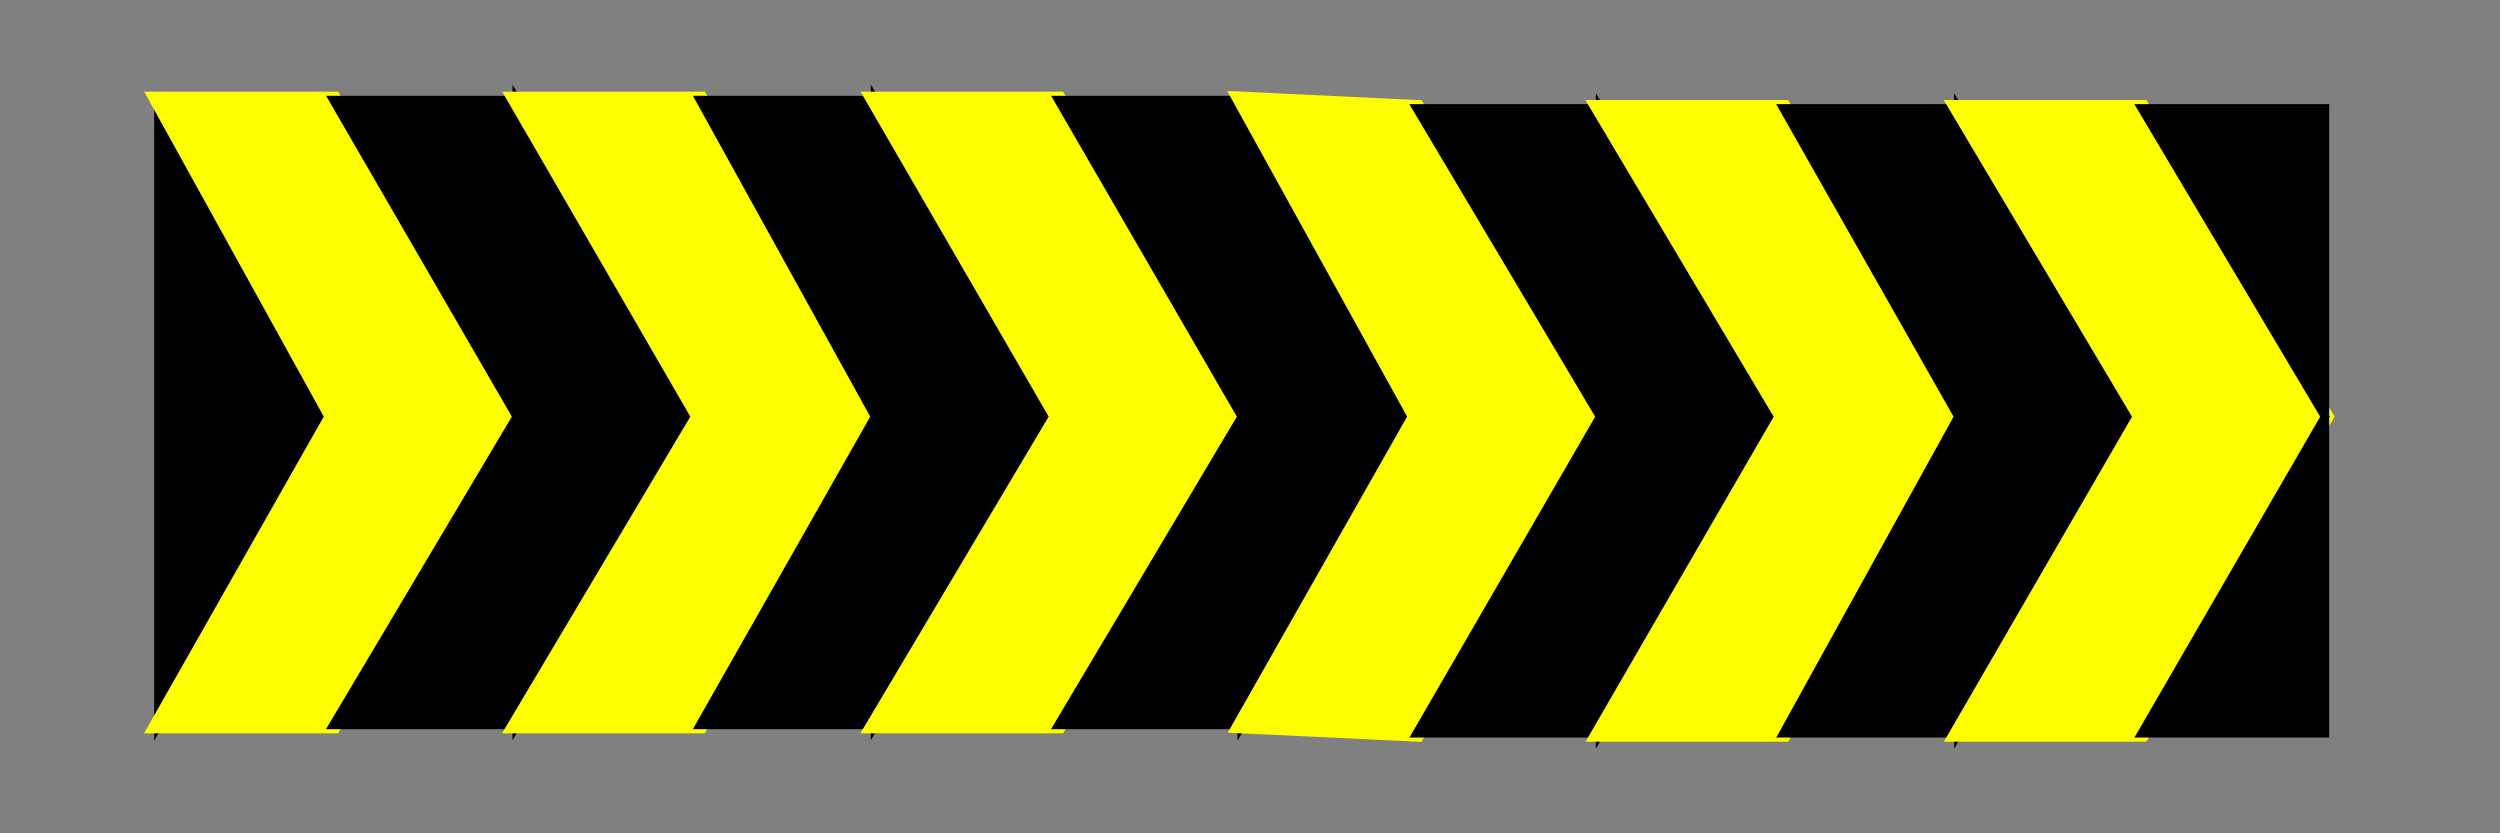 <svg width="300" height="100" viewbox = "0 0 300 100"  xmlns="http://www.w3.org/2000/svg">
<rect width="100%" height="100%" fill="#808080" stroke="none"/>
<!--<json>{
  "glyph": "0332,0336,0332,0332,0336,0333,0337,0220,0220,0220,0220,0220,0220,",
  "shapes": [
    "0220:0362,0203,0335,0335,0306,0350,0334,0312,0336,0313,0337,0203,0335,0335,0203,0335,0335,0335,0335,0335,0336,0312,0337,0203,0363,0331,0335,0335,0334,0334,0335,0335,0335,0324,0336,0362,0203,0334,0334,0313,0337,0203,0334,0334,0203,0334,0334,0336,0203,0334,0334,0334,0334,0337,0203,0335,0335,0203,0363,0334,0334,0334,0334,0336,0320,0330,0334,0334,0337,0362,0203,0334,0334,0203,0335,0335,0335,0335,0336,0203,0335,0335,0335,0312,0337,0203,0203,0335,0335,0336,0335,0203,0363,0331,0312,0335,0335,0335,0337,0330,0313,0304,",
    "0221:0332,0332,0220,0220,0220,",
    "0222:",
    "0223:",
    "0224:0304,0313,0336,0336,0334,0310,0350,0362,0203,0335,0335,0203,0203,0334,0334,0203,0335,0335,0335,0337,0203,0203,0335,0335,0203,0203,0335,0335,0335,0336,0203,0334,0334,0203,0203,0335,0335,0203,0363,0304,0335,0313,0337,0337,",
    "0225:0306,0201,0334,0334,0201,0334,0334,0201,0334,0334,",
    "0226:0331,0332,0337,0101,0365,",
    "0227:0336,0336,0341,0337,0337,0330,",
    "0230:0221,",
    "0231:0220,",
    "0232:0321,0342,0330,0335,0335,0321,0306,0320,0350,0335,0336,0336,0362,0203,0334,0334,0334,0334,0203,0334,0334,0334,0334,0203,0363,0335,0337,0337,0304,",
    "0233:",
    "0234:",
    "0235:",
    "0236:",
    "0237:",
    "0240:0334,0336,0336,0366,0337,0337,0333,0335,0335,0336,0336,0367,0334,0337,0337,",
    "0241:",
    "0242:",
    "0243:",
    "0244:",
    "0245:",
    "0246:",
    "0247:",
    "01220:0333,0200,0336,0330,0332,0336,0332,0220,0333,0331,0331,0333,0337,0337,",
    "01221:0333,0200,0336,0330,0332,0336,0332,0332,0220,0220,0220,0220,0332,0331,0331,0336,0333,0337,0337,0337,",
    "01222:0333,0200,0336,0330,0332,0336,0331,0332,0337,0222,0336,0333,0331,0337,0337,",
    "01223:0333,0200,0336,0330,0332,0336,0333,0331,0337,0223,0333,0336,0333,0331,0337,0337,",
    "01224:0333,0200,0336,0332,0330,0224,0333,0331,0337,",
    "01225:0333,0200,0336,0336,0332,0332,0330,0337,0225,0304,0333,0331,0336,0330,0337,0337,",
    "01226:0333,0200,0336,0330,0332,0226,0333,0331,0330,",
    "01227:0333,0200,0336,0330,0332,0210,0227,0211,0331,0333,0337,",
    "01230:0333,0200,0336,0330,0332,0336,0331,0333,0337,0230,0335,0333,0331,0336,0333,0331,0337,0337,",
    "01231:0333,0200,0336,0330,0332,0336,0331,0332,0337,0220,0336,0334,0333,0330,0337,0337,0331,",
    "01232:0333,0200,0336,0330,0332,0336,0331,0337,0232,0336,0333,0331,0331,0331,0333,0337,0337,",
    "01233:0333,0200,0336,0332,0337,0336,0330,0332,0336,0331,0333,0337,0332,0233,0331,0336,0330,0337,0337,",
    "01234:0333,0200,0336,0330,0332,0332,0332,0336,0333,0337,0234,0333,0333,0333,0331,0336,0333,0331,0337,0337,0337,0210,0210,0337,0336,",
    "01235:0333,0200,0235,",
    "01236:0333,0200,0236,",
    "01237:0333,0200,0336,0330,0332,0332,0237,0331,0336,0332,0337,0337,",
    "01240:0333,0200,0336,0332,0336,0330,0337,0240,0333,0336,0330,0337,0337,0331,",
    "01241:0333,0200,0336,0332,0241,0333,0337,",
    "01242:0333,0200,0336,0332,0332,0336,0330,0330,0242,0336,0331,0331,0331,0331,0332,0337,0337,0337,",
    "01243:0333,0200,0336,0332,0332,0243,0337,",
    "01244:0333,0200,0332,0336,0330,0336,0336,0243,0243,0243,0243,0331,0331,0331,0331,0337,0337,0337,",
    "01245:0333,0200,0336,0332,0336,0331,0337,0245,0333,0336,0330,0337,0337,",
    "01246:0333,0200,0330,0332,0336,0331,0336,0332,0337,0246,0333,0333,0336,0333,0331,0331,0337,0337,",
    "01247:0333,0200,0336,0330,0332,0337,0247,0336,0333,0331,0337,"
  ],
  "x0rel": 0.5,
  "y0rel": 0.5,
  "unitrel": 0.25,
  "theta0": -1.570796,
  "width": 300,
  "height": 100,
  "scale": 1,
  "backgroundimage": "",
  "style": {
    "color0": "black",
    "fill0": "black",
    "line0": 1,
    "color1": "black",
    "fill1": "black",
    "line1": 5,
    "color2": "red",
    "fill2": "red",
    "line2": 2,
    "color3": "#FF7900",
    "fill3": "#FF7900",
    "line3": 2,
    "color4": "yellow",
    "fill4": "yellow",
    "line4": 2,
    "color5": "green",
    "fill5": "green",
    "line5": 2,
    "color6": "blue",
    "fill6": "blue",
    "line6": 2,
    "color7": "purple",
    "fill7": "purple",
    "line7": 2
  },
  "controlbuttons": [
    196,
    198,
    200,
    203,
    128,
    216,
    217,
    218,
    219,
    220,
    221,
    222,
    223,
    27,
    8,
    134,
    225,
    192,
    16,
    17,
    145,
    151,
    146,
    232,
    233
  ]
}</json>-->	<path d = "M19 50 L19 12 L40 50 L19 87 L19 50 Z" stroke = "#000000" stroke-width = "1" fill = "#000000" />	<path d = "M19 87 L40 87 L62 50 L40 12 L19 12 L40 50 L19 87 Z" stroke = "#ffff00" stroke-width = "2" fill = "#ffff00" />	<path d = "M40 87 L62 50 L40 12 L62 12 L62 50 L62 87 L40 87 Z" stroke = "#000000" stroke-width = "1" fill = "#000000" />	<path d = "M62 50 L62 12 L84 50 L62 87 L62 50 Z" stroke = "#000000" stroke-width = "1" fill = "#000000" />	<path d = "M62 87 L84 87 L105 50 L84 12 L62 12 L84 50 L62 87 Z" stroke = "#ffff00" stroke-width = "2" fill = "#ffff00" />	<path d = "M84 87 L105 50 L84 12 L105 12 L105 50 L105 87 L84 87 Z" stroke = "#000000" stroke-width = "1" fill = "#000000" />	<path d = "M105 50 L105 12 L127 50 L105 87 L105 50 Z" stroke = "#000000" stroke-width = "1" fill = "#000000" />	<path d = "M105 87 L127 87 L149 50 L127 12 L105 12 L127 50 L105 87 Z" stroke = "#ffff00" stroke-width = "2" fill = "#ffff00" />	<path d = "M127 87 L149 50 L127 12 L149 12 L149 50 L149 87 L127 87 Z" stroke = "#000000" stroke-width = "1" fill = "#000000" />	<path d = "M149 50 L149 12 L170 50 L149 87 L149 50 Z" stroke = "#000000" stroke-width = "1" fill = "#000000" />	<path d = "M149 87 L170 88 L192 50 L170 13 L149 12 L170 50 L149 87 Z" stroke = "#ffff00" stroke-width = "2" fill = "#ffff00" />	<path d = "M170 88 L192 50 L170 13 L192 13 L192 50 L192 88 L170 88 Z" stroke = "#000000" stroke-width = "1" fill = "#000000" />	<path d = "M192 50 L192 13 L214 50 L192 88 L192 50 Z" stroke = "#000000" stroke-width = "1" fill = "#000000" />	<path d = "M192 88 L214 88 L235 50 L214 13 L192 13 L214 50 L192 88 Z" stroke = "#ffff00" stroke-width = "2" fill = "#ffff00" />	<path d = "M214 88 L235 50 L214 13 L235 13 L235 50 L235 88 L214 88 Z" stroke = "#000000" stroke-width = "1" fill = "#000000" />	<path d = "M235 50 L235 13 L257 50 L235 88 L235 50 Z" stroke = "#000000" stroke-width = "1" fill = "#000000" />	<path d = "M235 88 L257 88 L279 50 L257 13 L235 13 L257 50 L235 88 Z" stroke = "#ffff00" stroke-width = "2" fill = "#ffff00" />	<path d = "M257 88 L279 50 L257 13 L279 13 L279 50 L279 88 L257 88 Z" stroke = "#000000" stroke-width = "1" fill = "#000000" /></svg>